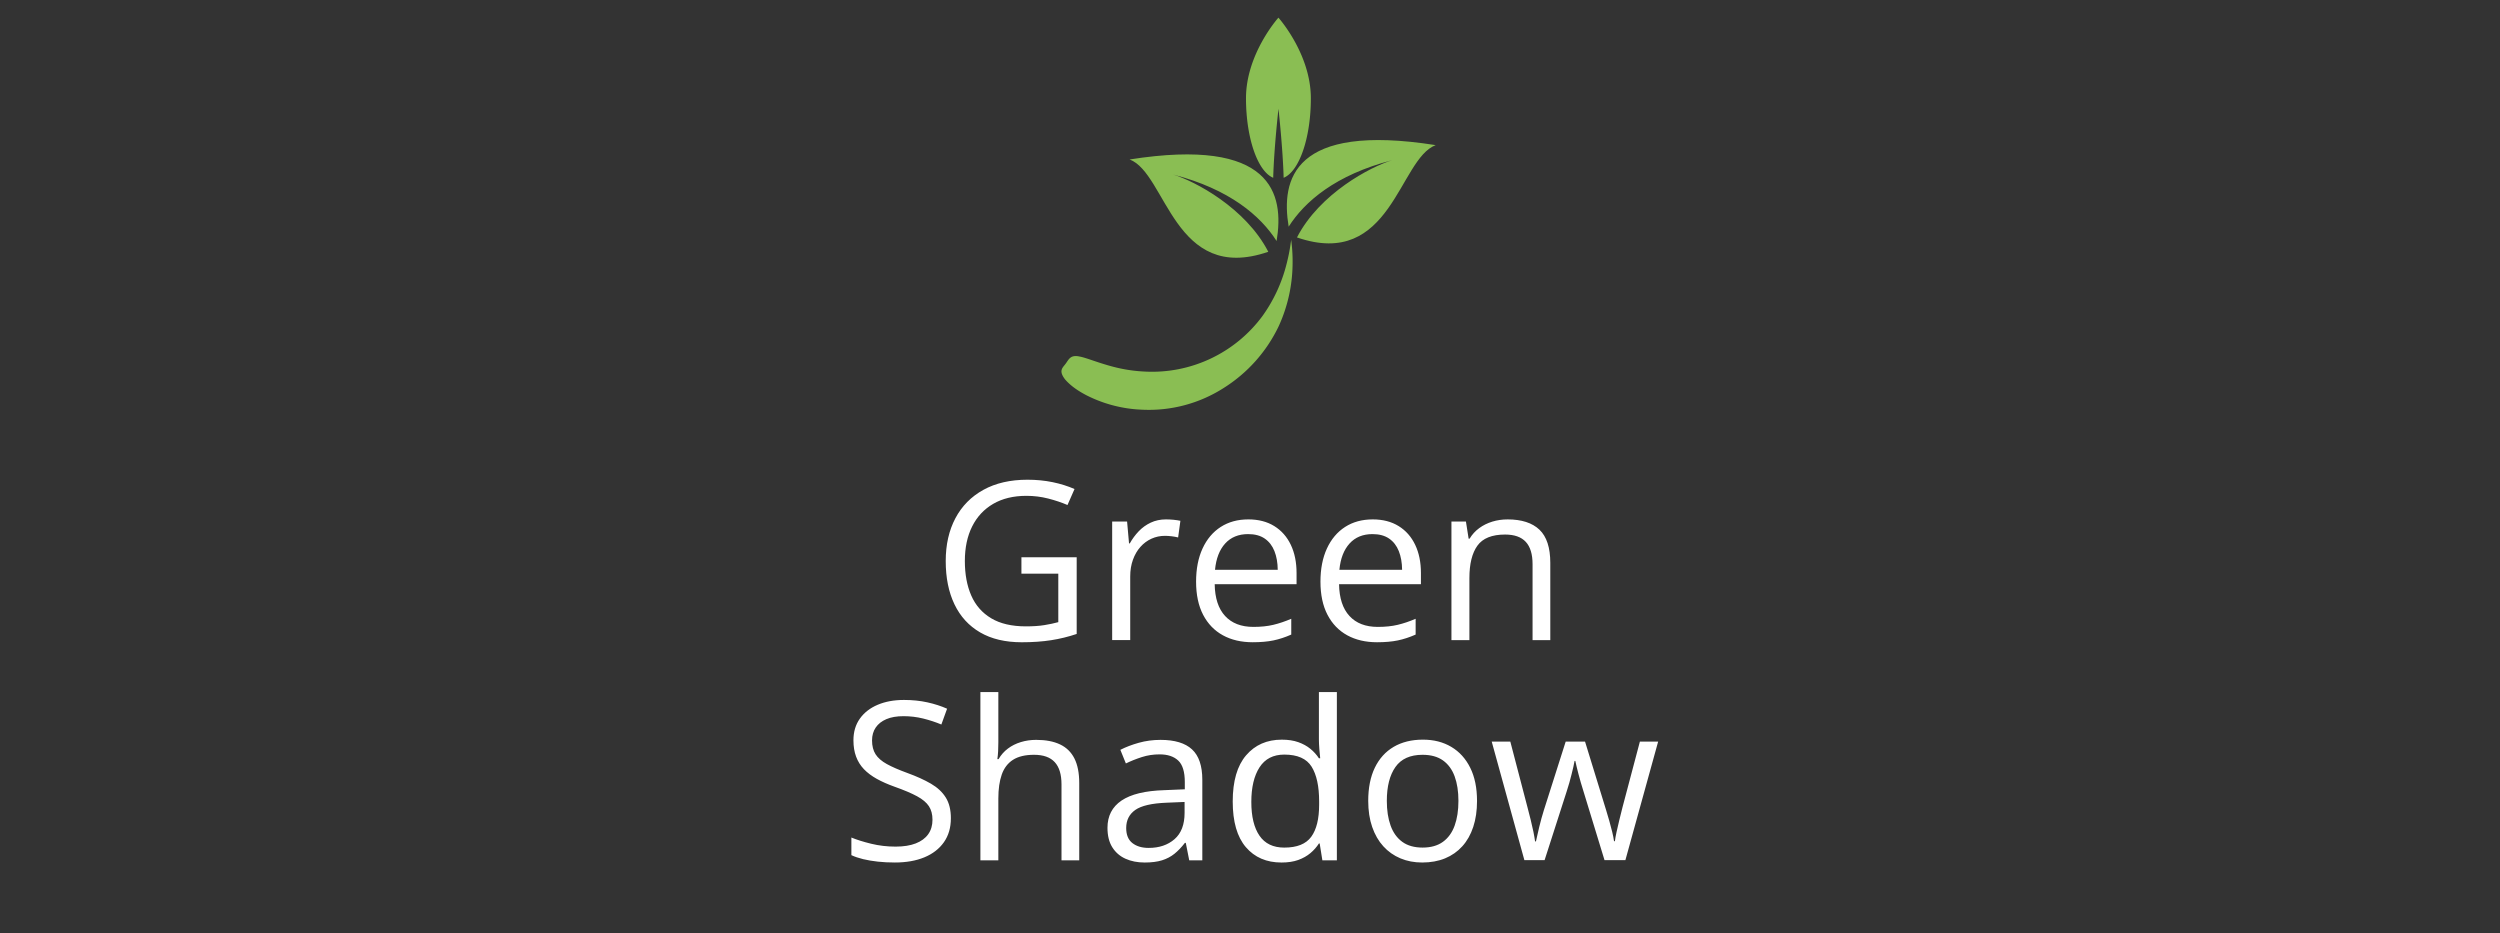 <svg xmlns="http://www.w3.org/2000/svg" xml:space="preserve" width="1500" height="560" data-id="lg_celEwWHUQiSi6WQxgp" data-version="1" viewBox="0 0 1500 560"><rect x="0" y="0" width="1500" height="560" fill="#333333" stroke="none"/><g data-padding="20"><g transform="translate(10 10.428)scale(.963)"><rect width="536.854" height="293.167" x="231.43" y="-146.341" fill="none" rx="0" ry="0" transform="translate(268.77 413)"/><path fill="#fff" d="M626.017 346.614v-10.24h34.43v47.78q-7.75 2.62-15.94 3.9-8.18 1.28-18.29 1.28-15.37 0-25.91-6.13-10.55-6.13-16-17.48-5.46-11.36-5.46-26.99 0-15.3 6.03-26.68 6.03-11.39 17.45-17.69t27.46-6.3q8.22 0 15.6 1.51 7.38 1.52 13.71 4.28l-4.38 9.97q-5.46-2.35-12.03-4.04-6.57-1.68-13.57-1.68-12.07 0-20.66 4.98-8.59 4.99-13.14 14.09-4.55 9.09-4.55 21.56 0 12.33 3.98 21.46t12.4 14.18q8.42 5.06 21.7 5.06 6.67 0 11.45-.78 4.78-.77 8.69-1.85v-30.19Zm90.09-33.83q2.22 0 4.65.23 2.42.24 4.31.64l-1.42 10.38q-1.82-.47-4.04-.74t-4.18-.27q-4.44 0-8.39 1.78-3.94 1.79-6.9 5.13-2.97 3.33-4.65 8.01-1.69 4.69-1.69 10.41v39.63h-11.25v-73.86h9.3l1.21 13.62h.47q2.29-4.11 5.53-7.52 3.23-3.4 7.51-5.42t9.54-2.02m51.27 0q9.44 0 16.18 4.17 6.73 4.18 10.31 11.7 3.57 7.51 3.57 17.55v6.94h-51.01q.2 13 6.47 19.81 6.26 6.81 17.65 6.81 7.01 0 12.4-1.29 5.39-1.28 11.19-3.77v9.84q-5.6 2.49-11.09 3.64-5.49 1.14-12.97 1.14-10.65 0-18.56-4.34-7.92-4.35-12.3-12.77t-4.38-20.62q0-11.93 4.01-20.65 4.01-8.73 11.32-13.45 7.31-4.71 17.21-4.71m-.13 9.16q-8.96 0-14.29 5.86-5.32 5.87-6.33 16.38h39.08q-.06-6.61-2.05-11.63t-6.03-7.81q-4.05-2.8-10.38-2.8m77.62-9.16q9.44 0 16.18 4.17 6.74 4.18 10.31 11.7 3.57 7.51 3.57 17.55v6.94h-51.01q.2 13 6.47 19.81 6.26 6.81 17.65 6.81 7.01 0 12.4-1.29 5.39-1.28 11.19-3.77v9.84q-5.6 2.49-11.09 3.64-5.49 1.14-12.97 1.14-10.65 0-18.56-4.34-7.92-4.35-12.3-12.77t-4.38-20.62q0-11.93 4.01-20.65 4.01-8.73 11.32-13.45 7.31-4.71 17.21-4.71m-.13 9.16q-8.96 0-14.28 5.86-5.33 5.87-6.34 16.38h39.08q-.06-6.61-2.05-11.63t-6.03-7.81q-4.05-2.8-10.38-2.8m84.17-9.16q13.14 0 19.88 6.43 6.74 6.44 6.74 20.65v48.12h-11.05v-47.37q0-9.24-4.21-13.82-4.22-4.58-12.91-4.58-12.26 0-17.25 6.94-4.98 6.94-4.98 20.15v38.68h-11.19v-73.86h9.03l1.68 10.65h.61q2.36-3.91 6-6.57t8.15-4.04 9.5-1.38m-346.85 186.21q0 8.76-4.35 14.93-4.34 6.16-12.16 9.4-7.82 3.23-18.39 3.23-5.6 0-10.58-.54-4.99-.54-9.17-1.55t-7.34-2.49v-10.98q5.05 2.08 12.33 3.87t15.23 1.79q7.41 0 12.53-1.99t7.78-5.73 2.66-9q0-5.05-2.22-8.45t-7.38-6.2q-5.15-2.8-14.05-5.96-6.26-2.23-11.05-4.89-4.78-2.66-8.02-6.03-3.23-3.37-4.88-7.82-1.65-4.44-1.65-10.17 0-7.89 4.01-13.51 4.01-5.63 11.12-8.63 7.1-3 16.34-3 7.88 0 14.58 1.49 6.71 1.48 12.3 3.97l-3.57 9.84q-5.32-2.22-11.29-3.71-5.96-1.48-12.29-1.48-6.34 0-10.68 1.85-4.35 1.86-6.64 5.23t-2.29 8.02q0 5.18 2.19 8.62t7.01 6.1q4.81 2.66 12.76 5.56 8.7 3.16 14.76 6.7 6.07 3.54 9.23 8.63 3.17 5.08 3.17 12.9m18.39-78.63h11.18v31.33q0 2.69-.13 5.42-.14 2.73-.48 5.02h.75q2.29-3.91 5.82-6.57 3.54-2.66 8.06-4.04 4.51-1.38 9.56-1.38 8.9 0 14.86 2.83 5.97 2.83 8.96 8.76 3 5.93 3 15.36v48.11h-11.05v-47.37q0-9.23-4.21-13.81t-12.9-4.58q-8.22 0-13.11 3.13-4.88 3.13-7.01 9.2-2.12 6.06-2.12 14.82v38.61h-11.18Zm112.26 29.79q13.21 0 19.61 5.93t6.4 18.93v50.2h-8.15l-2.15-10.91h-.54q-3.1 4.04-6.47 6.77t-7.79 4.11q-4.41 1.38-10.81 1.38-6.74 0-11.96-2.36t-8.22-7.14-3-12.13q0-11.05 8.76-16.98t26.68-6.47l12.74-.54v-4.51q0-9.57-4.11-13.41t-11.59-3.84q-5.8 0-11.05 1.68-5.26 1.69-9.97 3.98l-3.44-8.49q4.98-2.56 11.45-4.38t13.61-1.82m14.96 45.48v-6.8l-11.25.47q-13.81.54-19.47 4.51-5.66 3.98-5.66 11.26 0 6.33 3.84 9.36t10.17 3.03q9.84 0 16.11-5.45 6.26-5.46 6.26-16.38m60.38 30.93q-14.02 0-22.2-9.57-8.19-9.57-8.19-28.43 0-19.07 8.35-28.81 8.36-9.74 22.24-9.74 5.86 0 10.24 1.55t7.55 4.15q3.17 2.59 5.32 5.89h.81q-.27-2.09-.54-5.72-.27-3.64-.27-5.93v-29.58h11.19v104.84h-9.03l-1.68-10.51h-.48q-2.09 3.3-5.29 6-3.2 2.69-7.61 4.28-4.41 1.58-10.41 1.58m1.75-9.3q11.86 0 16.78-6.74 4.92-6.73 4.92-20.01v-2.02q0-14.08-4.68-21.63-4.69-7.55-17.02-7.55-10.31 0-15.43 7.92t-5.12 21.6q0 13.61 5.09 21.02 5.08 7.41 15.46 7.41m120.08-29.12q0 9.1-2.36 16.24t-6.81 12.06q-4.44 4.92-10.74 7.52-6.3 2.59-14.26 2.59-7.41 0-13.57-2.59-6.17-2.6-10.65-7.52t-6.94-12.06-2.46-16.24q0-12.13 4.11-20.65t11.76-13.01q7.65-4.48 18.23-4.48 10.1 0 17.68 4.52 7.58 4.51 11.8 13.04 4.21 8.52 4.21 20.58m-56.2 0q0 8.9 2.36 15.43 2.36 6.54 7.28 10.11 4.91 3.57 12.66 3.57 7.69 0 12.64-3.57t7.31-10.11q2.36-6.53 2.36-15.43 0-8.82-2.36-15.26-2.36-6.43-7.28-9.94-4.92-3.5-12.73-3.5-11.53 0-16.88 7.61-5.36 7.62-5.36 21.09m148.64 36.93h-13.01l-13.14-42.99q-.87-2.76-1.65-5.43-.77-2.66-1.41-5.12t-1.15-4.58-.84-3.67h-.47q-.27 1.55-.74 3.67-.48 2.12-1.12 4.62-.64 2.49-1.38 5.22t-1.68 5.49l-13.75 42.79h-12.6l-20.35-73.85h11.59l10.65 40.76q1.08 4.05 2.05 7.99.98 3.94 1.69 7.41.7 3.47 1.04 6.03h.54q.4-1.68.91-4.04t1.15-5.02 1.38-5.33q.74-2.66 1.48-5.02l13.61-42.78h12.06l13.14 42.72q1.01 3.23 1.99 6.74.98 3.5 1.79 6.77.8 3.27 1.14 5.83h.54q.27-2.29 1.01-5.66t1.72-7.42q.98-4.04 2.05-8.22l10.79-40.76h11.38Z"/><path fill="#8abe53" d="M792.519 130.4c9.924-15.616 29.234-32.304 64.488-41.423-13.35 4.053-45.177 20.711-59.302 48.128 58.855 20.294 63.384-48.872 86.42-57.514-88.864-14.007-96.493 21.396-91.606 50.808m-12.694 15.645c-14.126-27.416-45.922-44.104-59.302-48.127 35.253 9.12 54.534 25.807 64.487 41.422 4.887-29.413-2.712-64.815-91.576-50.809 23.006 8.642 27.536 77.809 86.39 57.515"/><path fill="#8abe53" d="M782.894 99.944c.477-18.178 3.278-43.002 3.278-43.002s2.742 24.795 3.218 43.002c9.626-3.874 16.957-24.586 16.957-49.558 0-27.714-20.205-50.213-20.205-50.213s-20.204 22.47-20.204 50.213c0 24.972 7.36 45.683 16.986 49.558m11.175 38.62-.596 4.023c-.388 2.563-1.073 6.319-2.235 10.847a95.4 95.4 0 0 1-15.11 32.691 85.53 85.53 0 0 1-73.545 34.539c-12.218-.596-20.86-3.278-27.148-5.245-6.288-2.027-10.251-3.577-13.112-4.083-5.662-1.282-6.735 1.58-8.642 4.261s-4.768 4.321-.596 9.834c2.205 2.623 6.198 6.319 13.767 10.192a83.4 83.4 0 0 0 34.658 8.82 86.4 86.4 0 0 0 50.392-13.469 92.4 92.4 0 0 0 34.538-38.888 95.4 95.4 0 0 0 8.493-38.145 101 101 0 0 0-.417-11.324Z"/></g><path fill="transparent" stroke="transparent" d="M481.5 0h537v560h-537z"/></g></svg>